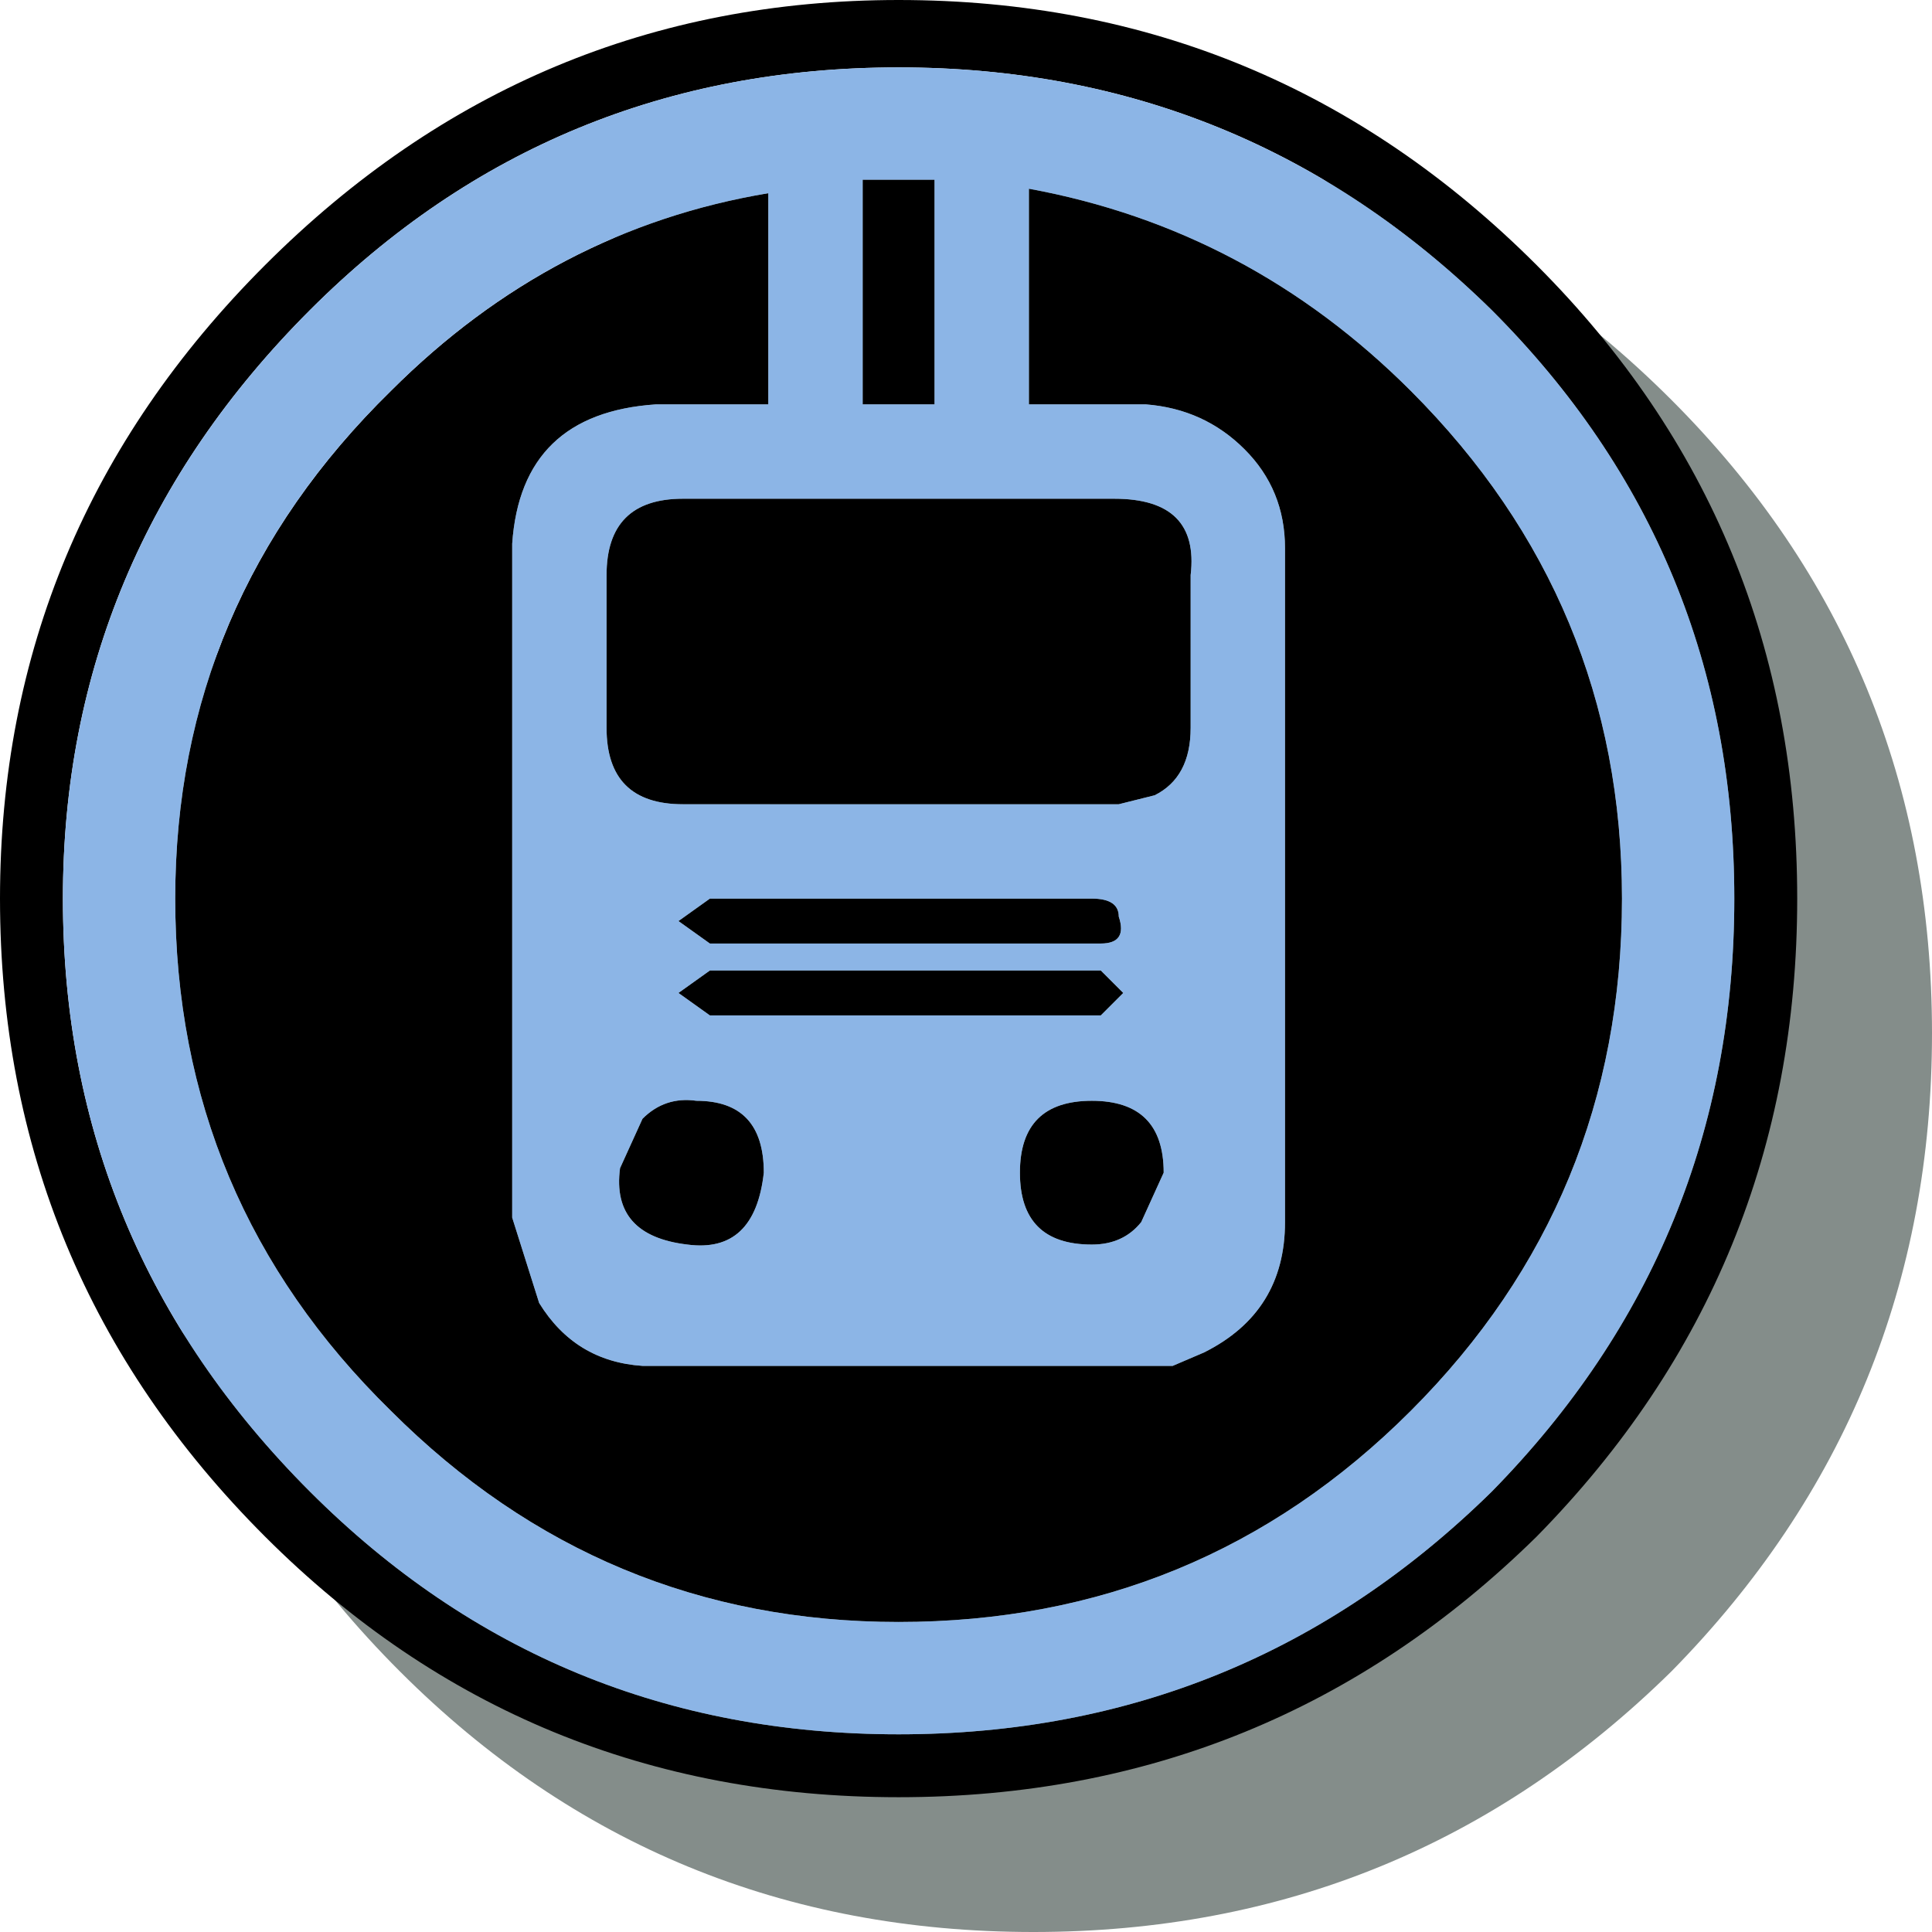 <svg height="21.5" width="21.5" xmlns="http://www.w3.org/2000/svg"><g fill-rule="evenodd"><path d="M21.5 11.5q0 4.15-2.9 7.1-2.95 2.9-7.1 2.9-4.15 0-7.05-2.9-2.95-2.95-2.95-7.1 0-4.1 2.95-7.05T11.5 1.5q4.15 0 7.1 2.95 2.9 2.9 2.9 7.05" fill="#081a15" fill-opacity=".498"/><path d="M10.4 4.5h-.8V2h.8v2.5M6.75 6.4q0-.85.85-.85h4.8q.95 0 .85.85v1.7q0 .55-.4.75l-.4.1H7.6q-.85 0-.85-.85V6.4m6.3 8.8l.35-.15q.9-.45.9-1.45V6.1q0-.65-.45-1.1-.45-.45-1.1-.5h-1.3V2.1q2.45.45 4.25 2.25Q18.05 6.7 18.05 10q0 3.35-2.35 5.7T10 18.05q-3.3 0-5.65-2.35-2.4-2.35-2.4-5.7 0-3.3 2.4-5.65 1.8-1.8 4.2-2.2V4.5H7.3q-1.5.1-1.6 1.55v7.5l.3.95q.4.65 1.15.7h5.9M20 10q0 4.15-2.9 7.1Q14.15 20 10 20q-4.15 0-7.05-2.9Q0 14.15 0 10q0-4.1 2.95-7.05T10 0q4.15 0 7.1 2.95Q20 5.85 20 10M10 .75q-3.85 0-6.55 2.7Q.7 6.2.7 10q0 3.85 2.75 6.6 2.7 2.7 6.55 2.7 3.85 0 6.6-2.7 2.7-2.75 2.7-6.6 0-3.85-2.7-6.55Q13.85.75 10 .75m2.45 9.45q.1.3-.2.3H7.9l-.35-.25.35-.25h4.25q.3 0 .3.2m-4.8 3.65q-.85-.1-.75-.85l.25-.55q.25-.25.6-.2.75 0 .75.8-.1.9-.85.8m.25-2.55l-.35-.25.35-.25h4.35l.25.25-.25.25H7.9m4.25 2.55q-.8 0-.8-.8t.8-.8q.8 0 .8.8l-.25.55q-.2.25-.55.25"/><path d="M12.15 13.85q.35 0 .55-.25l.25-.55q0-.8-.8-.8t-.8.8q0 .8.8.8M7.9 11.3h4.35l.25-.25-.25-.25H7.9l-.35.25.35.25m-.25 2.55q.75.1.85-.8 0-.8-.75-.8-.35-.05-.6.2L6.9 13q-.1.75.75.85m4.8-3.65q0-.2-.3-.2H7.9l-.35.25.35.25h4.35q.3 0 .2-.3M10 .75q3.85 0 6.6 2.7 2.7 2.7 2.7 6.55 0 3.85-2.7 6.6-2.75 2.7-6.6 2.7-3.85 0-6.55-2.7Q.7 13.85.7 10q0-3.8 2.75-6.55Q6.15.75 10 .75m3.05 14.45h-5.9q-.75-.05-1.15-.7l-.3-.95v-7.5Q5.8 4.6 7.3 4.5h1.25V2.15q-2.4.4-4.2 2.2Q1.95 6.7 1.95 10q0 3.35 2.4 5.7Q6.7 18.05 10 18.05q3.35 0 5.7-2.35t2.35-5.7q0-3.3-2.35-5.65-1.8-1.8-4.25-2.25v2.4h1.3q.65.05 1.1.5.45.45.45 1.1v7.5q0 1-.9 1.45l-.35.15m-6.3-8.8v1.7q0 .85.85.85h4.85l.4-.1q.4-.2.4-.75V6.4q.1-.85-.85-.85H7.6q-.85 0-.85.85m3.65-1.9V2h-.8v2.5h.8" fill="#8cb5e6"/></g></svg>